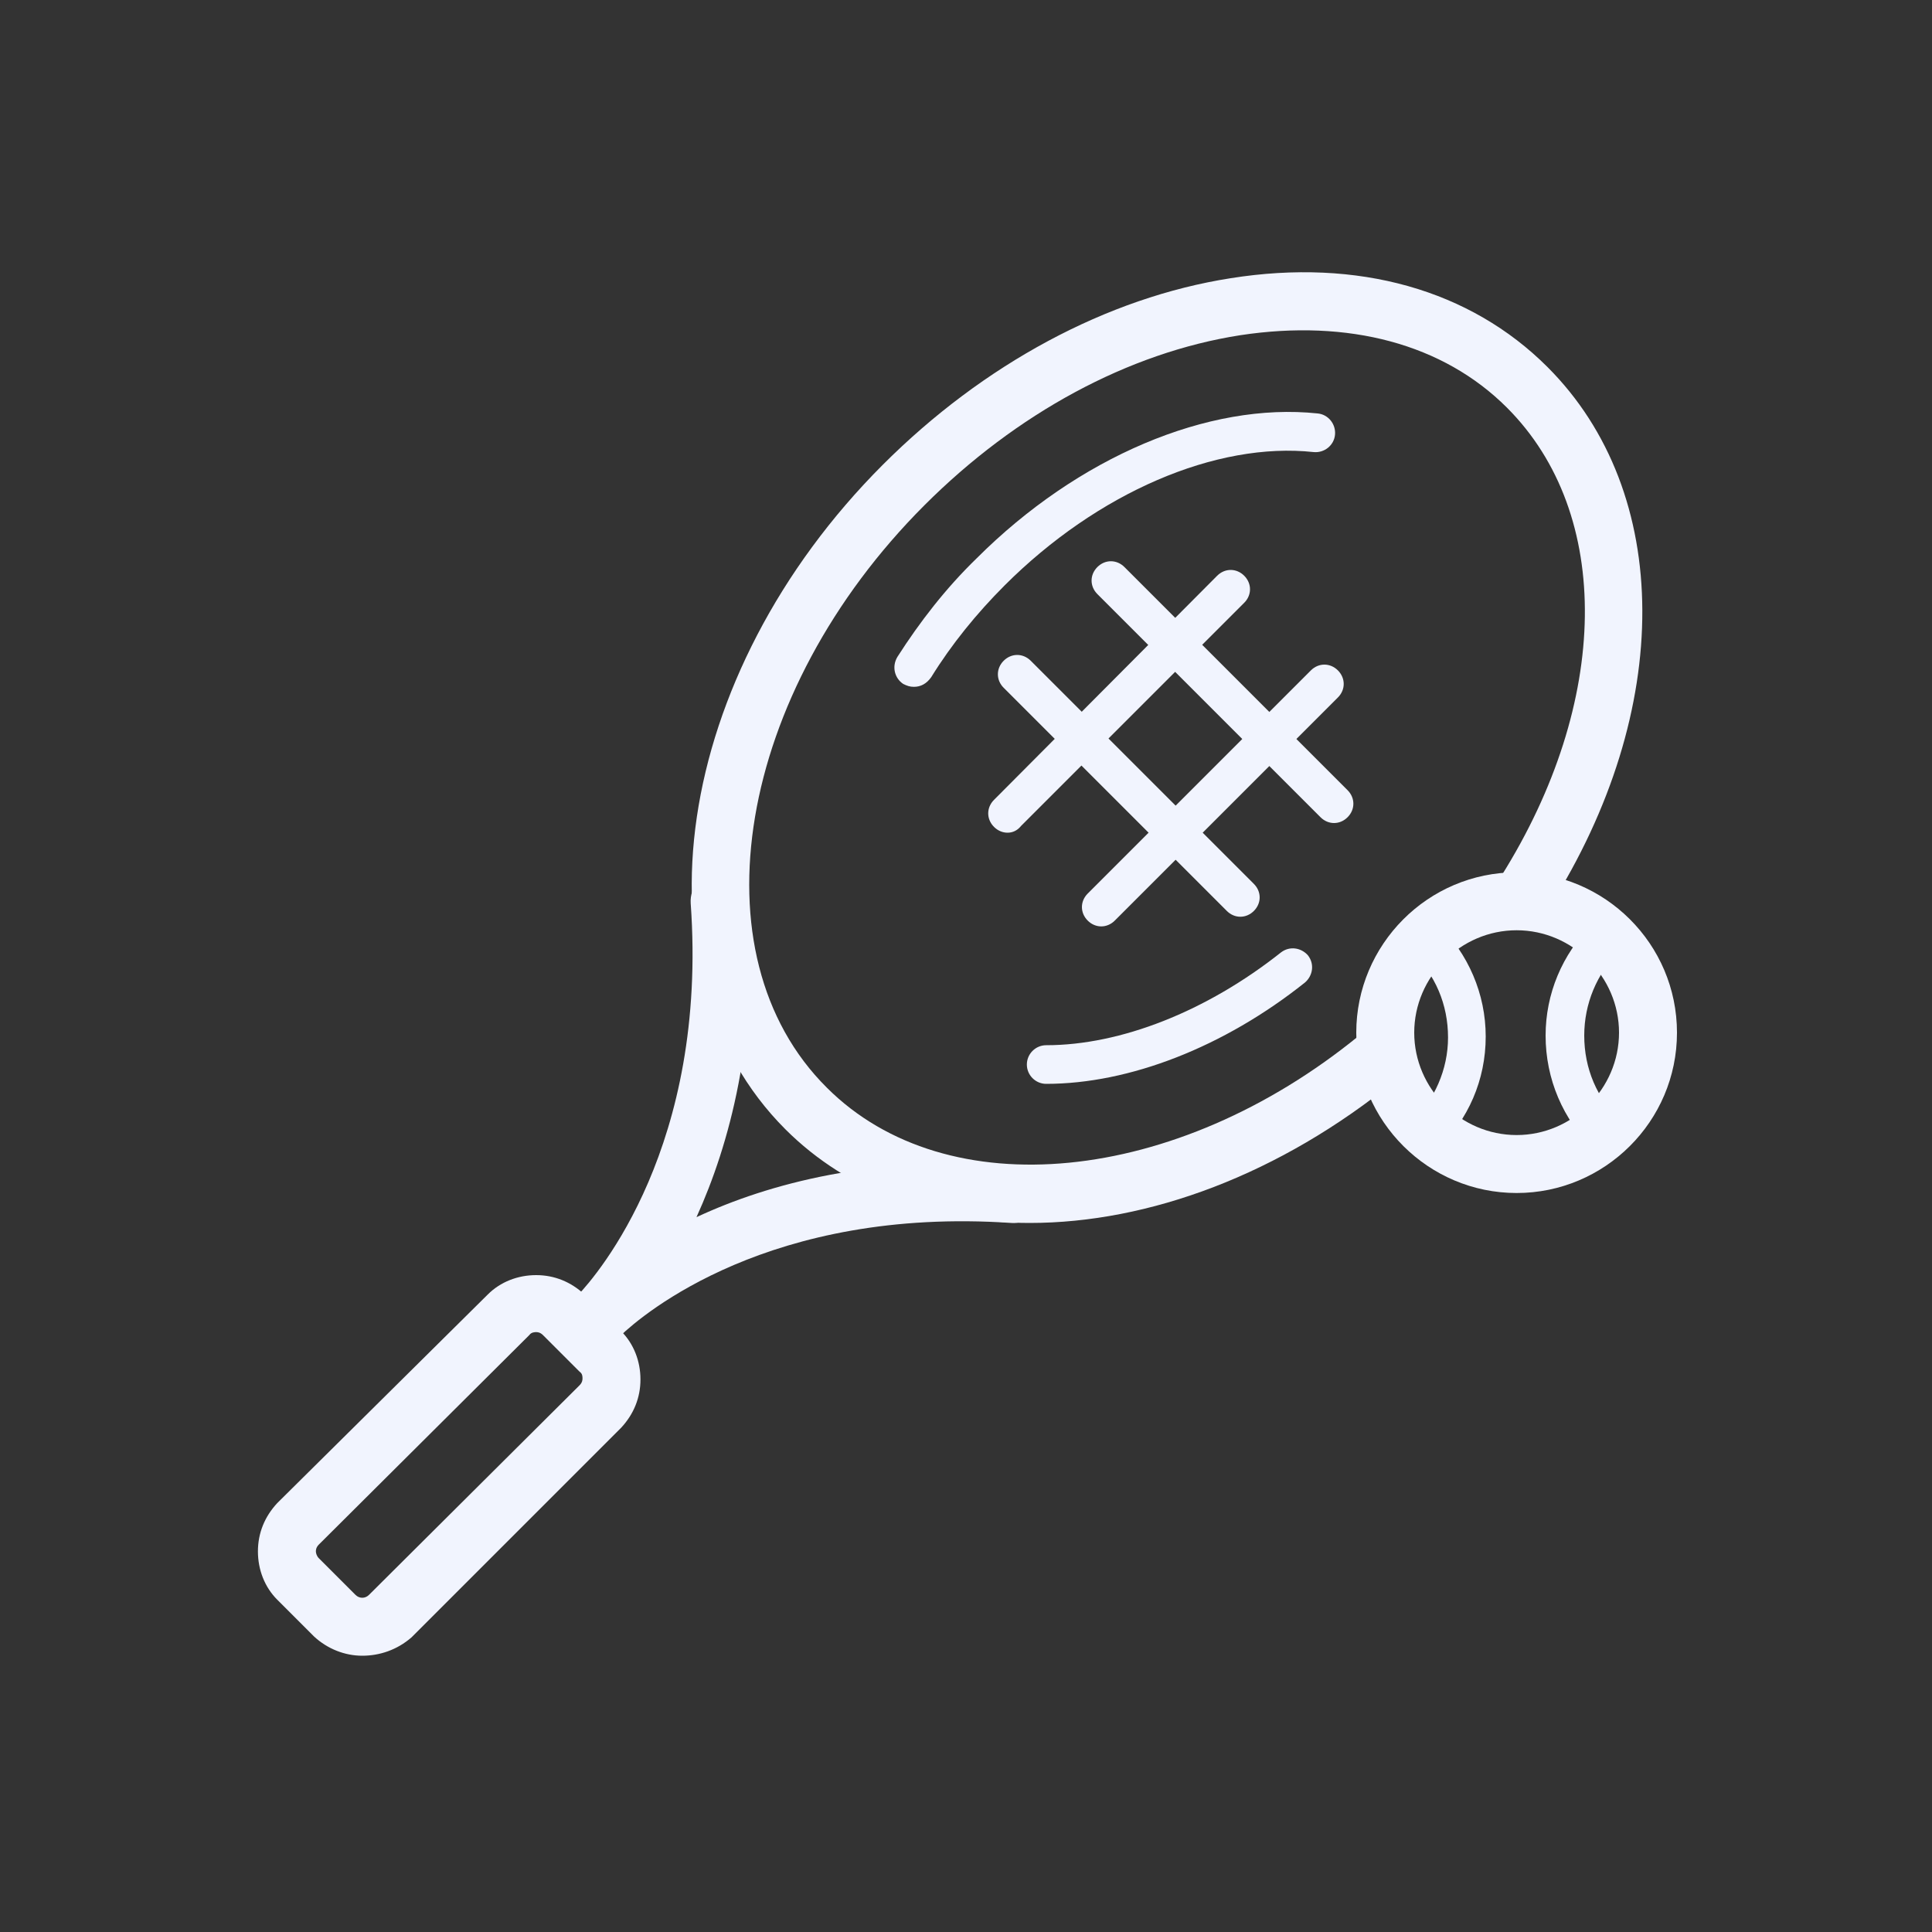 <?xml version="1.0" encoding="utf-8"?>
<!-- Generator: Adobe Illustrator 19.2.0, SVG Export Plug-In . SVG Version: 6.00 Build 0)  -->
<svg version="1.1" xmlns="http://www.w3.org/2000/svg" xmlns:xlink="http://www.w3.org/1999/xlink" x="0px" y="0px"
	 viewBox="0 0 200 200" style="enable-background:new 0 0 200 200;" xml:space="preserve">
<rect x="0" y="0" width="200" height="200" fill="#333333" stroke="none"/>
<style type="text/css">
	.st0{display:none;}
	.st1{display:inline;opacity:0.22;fill:#001E33;}
	.st2{fill:#F1F4FE;}
</style>
<g id="guide_boundary" class="st0">
	<rect x="25" y="25.5" class="st1" width="150" height="150"/>
</g>
<g id="Layer_2">
	<g>
		<g>
			<path class="st2" d="M106.6,126.6c-9.8,0-18.8-3.2-25.3-9.7c-16.2-16.2-11.6-47.1,10.1-68.8c10.4-10.4,23.2-17.3,36-19.3
				c13.2-2.1,24.8,1.2,32.8,9.2c13,13,13.1,35.5,0.2,55.9c-0.9,1.4-2.7,1.8-4.1,0.9s-1.8-2.7-0.9-4.1c11.3-18,11.6-37.5,0.6-48.5
				c-6.6-6.6-16.4-9.2-27.6-7.5c-11.6,1.8-23.2,8.1-32.7,17.6c-19.4,19.4-24,46.5-10.1,60.3c12.4,12.4,36.1,10.1,55.1-5.4
				c1.3-1,3.2-0.9,4.2,0.4c1,1.3,0.9,3.2-0.4,4.2C132.5,121.6,118.9,126.6,106.6,126.6z"/>
			<path class="st2" d="M61.5,139.7c-0.8,0-1.5-0.3-2.1-0.9c-1.1-1.1-1.2-3-0.1-4.2c0.1-0.1,0.2-0.2,0.5-0.5
				c2.1-2.2,13.5-15.5,11.7-40.6c-0.1-1.7,1.1-3.1,2.8-3.2c1.7-0.1,3.1,1.1,3.2,2.8c1,14.5-2,25.4-5.4,32.9c7.5-3.5,18.4-6.4,33-5.4
				c1.7,0.1,2.9,1.5,2.8,3.2c-0.1,1.7-1.6,2.9-3.2,2.8c-25-1.7-38.1,9.4-40.5,11.7c-0.3,0.3-0.5,0.5-0.6,0.6
				C63,139.4,62.2,139.7,61.5,139.7z"/>
			<path class="st2" d="M37.5,171.4c-1.8,0-3.6-0.7-5-2l-3.8-3.8c0,0,0,0,0,0c-1.3-1.3-2-3.1-2-5s0.7-3.6,2-5L50.5,134
				c1.3-1.3,3.1-2,5-2s3.6,0.7,5,2l3.8,3.8c1.3,1.3,2,3.1,2,5c0,1.9-0.7,3.6-2,5l-21.7,21.7C41.1,170.8,39.3,171.4,37.5,171.4z
				 M33,161.3l3.8,3.8c0.4,0.4,1,0.4,1.4,0L60,143.4c0.3-0.3,0.3-0.6,0.3-0.7c0-0.2,0-0.5-0.3-0.7l-3.8-3.8
				c-0.3-0.3-0.6-0.3-0.7-0.3s-0.5,0-0.7,0.3L33,159.9c-0.3,0.3-0.3,0.6-0.3,0.7C32.7,160.8,32.8,161.1,33,161.3L33,161.3z"/>
			<path class="st2" d="M94.6,71.1c-0.4,0-0.7-0.1-1.1-0.3c-0.9-0.6-1.2-1.8-0.6-2.8c2.3-3.6,5-7.1,8.2-10.2
				c10.5-10.5,24-16.2,35.3-15c1.1,0.1,1.9,1.1,1.8,2.2c-0.1,1.1-1.1,1.9-2.2,1.8c-10.1-1.1-22.4,4.2-32,13.8
				c-2.9,2.9-5.5,6.1-7.6,9.5C95.9,70.8,95.3,71.1,94.6,71.1z"/>
			<path class="st2" d="M108.3,112.2c-1.1,0-2-0.9-2-2c0-1.1,0.9-2,2-2c7.7,0,16.6-3.5,24.3-9.6c0.9-0.7,2.1-0.5,2.8,0.3
				c0.7,0.9,0.5,2.1-0.3,2.8C126.7,108.4,116.9,112.2,108.3,112.2C108.3,112.2,108.3,112.2,108.3,112.2z"/>
			<path class="st2" d="M128.4,94.9c-0.5,0-1-0.2-1.4-0.6l-23.1-23.1c-0.8-0.8-0.8-2,0-2.8c0.8-0.8,2-0.8,2.8,0l23.1,23.1
				c0.8,0.8,0.8,2,0,2.8C129.4,94.7,128.9,94.9,128.4,94.9z"/>
			<path class="st2" d="M138.1,85.2c-0.5,0-1-0.2-1.4-0.6l-23.1-23.1c-0.8-0.8-0.8-2,0-2.8c0.8-0.8,2-0.8,2.8,0l23.1,23.1
				c0.8,0.8,0.8,2,0,2.8C139.1,85,138.6,85.2,138.1,85.2z"/>
			<path class="st2" d="M114,95.9c-0.5,0-1-0.2-1.4-0.6c-0.8-0.8-0.8-2,0-2.8l23.1-23.1c0.8-0.8,2-0.8,2.8,0c0.8,0.8,0.8,2,0,2.8
				l-23.1,23.1C115,95.7,114.5,95.9,114,95.9z"/>
			<path class="st2" d="M104.3,86.2c-0.5,0-1-0.2-1.4-0.6c-0.8-0.8-0.8-2,0-2.8L126,59.6c0.8-0.8,2-0.8,2.8,0c0.8,0.8,0.8,2,0,2.8
				l-23.1,23.1C105.3,86,104.8,86.2,104.3,86.2z"/>
		</g>
		<path class="st2" d="M166.4,119.6c-0.5,0-1-0.2-1.4-0.6c-3.2-3.1-5-7.3-5-11.8c0-4.3,1.7-8.4,4.8-11.5c0.8-0.8,2-0.8,2.8,0
			c0.8,0.8,0.8,2,0,2.8c-2.3,2.3-3.6,5.4-3.6,8.7c0,3.4,1.3,6.5,3.8,8.9c0.8,0.8,0.8,2,0.1,2.8C167.5,119.4,166.9,119.6,166.4,119.6
			z"/>
		<path class="st2" d="M147.4,119.6c-0.5,0-1-0.2-1.4-0.6c-0.8-0.8-0.7-2.1,0.1-2.8c2.4-2.3,3.8-5.5,3.8-8.8c0-3.4-1.3-6.5-3.8-8.9
			c-0.8-0.8-0.8-2-0.1-2.8c0.8-0.8,2-0.8,2.8-0.1c3.2,3.1,5,7.3,5,11.7c0,4.5-1.8,8.6-5,11.7C148.4,119.4,147.9,119.6,147.4,119.6z"
			/>
		<path class="st2" d="M157,123.5c-9.1,0-16.6-7.4-16.6-16.6c0-9.1,7.4-16.6,16.6-16.6c9.1,0,16.6,7.4,16.6,16.6
			C173.6,116.1,166.1,123.5,157,123.5z M157,96.3c-5.8,0-10.6,4.8-10.6,10.6s4.8,10.6,10.6,10.6s10.6-4.8,10.6-10.6
			S162.8,96.3,157,96.3z"/>
	</g>
</g>
</svg>

